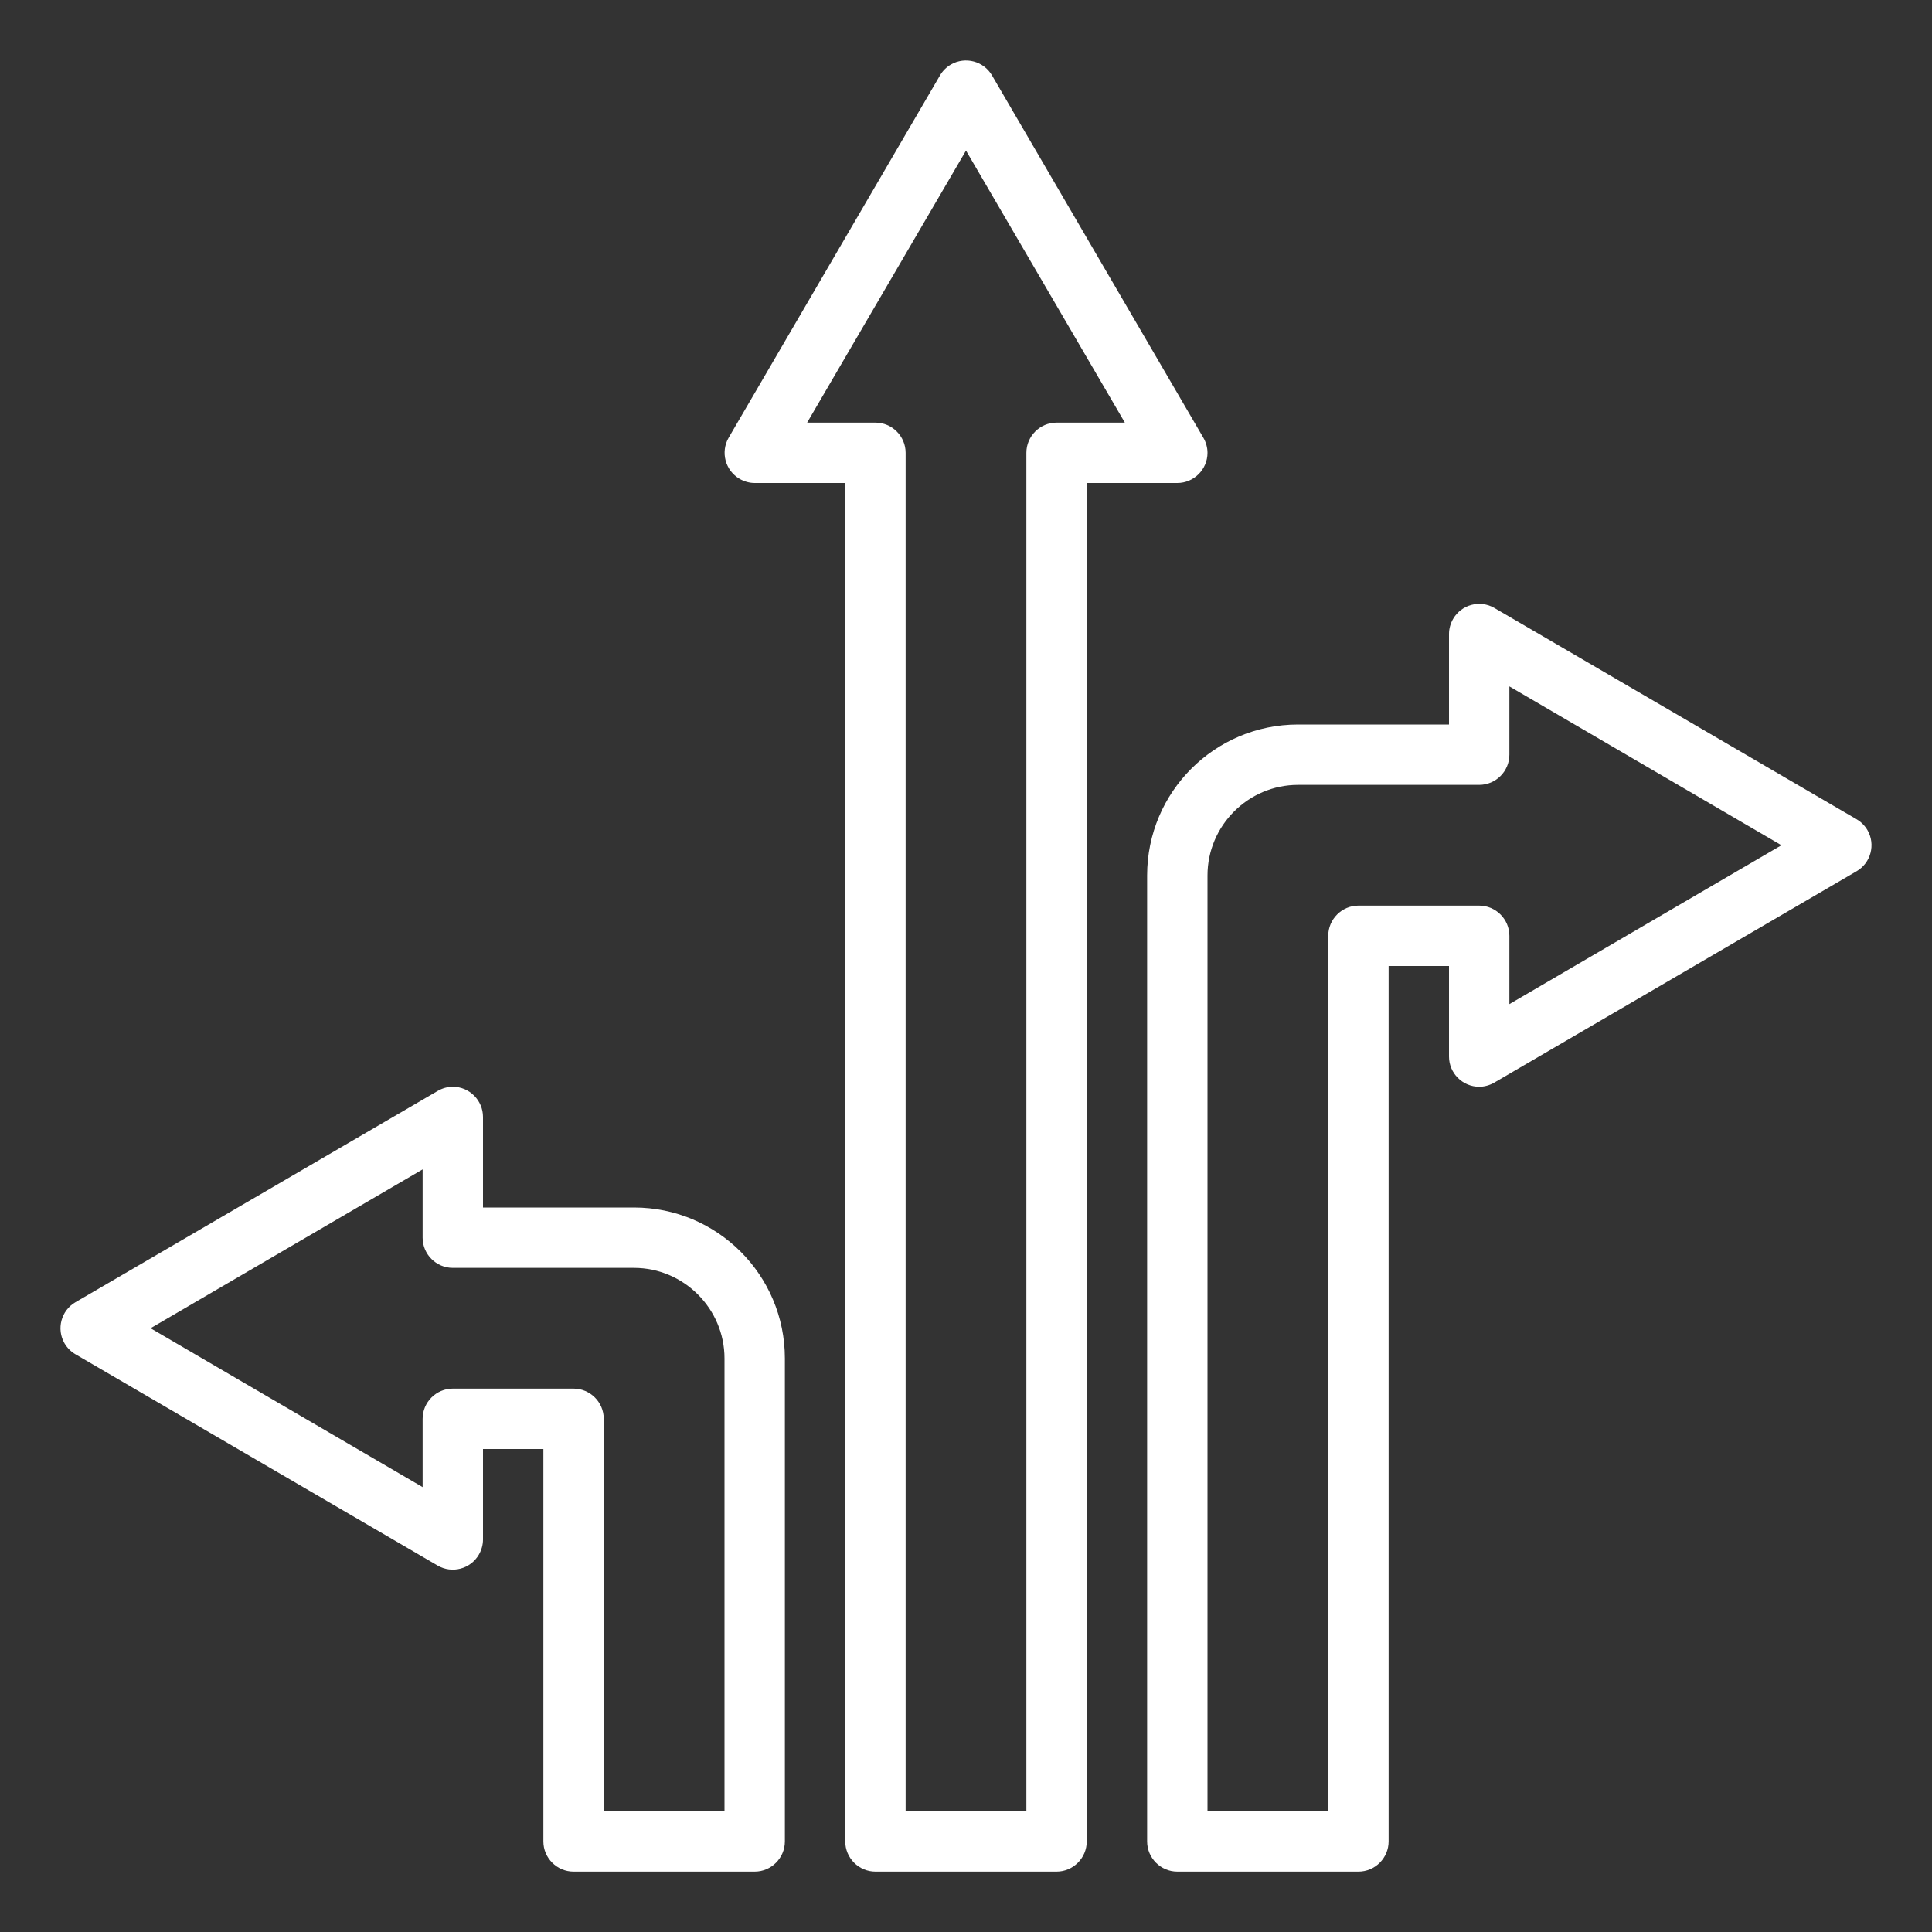 <?xml version="1.0" encoding="utf-8"?>
<!-- Generator: Adobe Illustrator 25.2.1, SVG Export Plug-In . SVG Version: 6.00 Build 0)  -->
<svg version="1.1" id="Outline" xmlns="http://www.w3.org/2000/svg" xmlns:xlink="http://www.w3.org/1999/xlink" x="0px" y="0px"
	 viewBox="0 0 512 512" style="enable-background:new 0 0 512 512;" xml:space="preserve">
<rect x="0" y="0" width="512" height="512" fill="#333333" stroke="none"/>
<style type="text/css">
	.st0{fill:#FFFFFF;}
</style>
<path class="st0" d="M200,128h24v360c0,4.4,3.6,8,8,8h48c4.4,0,8-3.6,8-8V128h24c4.4,0,8-3.6,8-8c0-1.4-0.4-2.8-1.1-4l-56-96
	c-2.2-3.8-7.1-5.1-10.9-2.9c-1.2,0.7-2.2,1.7-2.9,2.9l-56,96c-2.2,3.8-0.9,8.7,2.9,10.9C197.2,127.6,198.6,128,200,128z M256,39.9
	l42.1,72.1H280c-4.4,0-8,3.6-8,8v360h-32V120c0-4.4-3.6-8-8-8h-18.1L256,39.9z"/>
<path class="st0" d="M304,232v256c0,4.4,3.6,8,8,8h48c4.4,0,8-3.6,8-8V256h16v24c0,4.4,3.6,8,8,8c1.4,0,2.8-0.4,4-1.1l96-56
	c3.8-2.2,5.1-7.1,2.9-10.9c-0.7-1.2-1.7-2.2-2.9-2.9l-96-56c-3.8-2.2-8.7-0.9-10.9,2.9c-0.7,1.2-1.1,2.6-1.1,4v24h-40
	C321.9,192,304,209.9,304,232z M320,232c0-13.2,10.8-24,24-24h48c4.4,0,8-3.6,8-8v-18.1l72.1,42.1L400,266.1V248c0-4.4-3.6-8-8-8
	h-32c-4.4,0-8,3.6-8,8v232h-32V232z"/>
<path class="st0" d="M20,358.9l96,56c3.8,2.2,8.7,0.9,10.9-2.9c0.7-1.2,1.1-2.6,1.1-4v-24h16v104c0,4.4,3.6,8,8,8h48
	c4.4,0,8-3.6,8-8V360c0-22.1-17.9-40-40-40h-40v-24c0-4.4-3.6-8-8-8c-1.4,0-2.8,0.4-4,1.1l-96,56c-3.8,2.2-5.1,7.1-2.9,10.9
	C17.8,357.2,18.8,358.2,20,358.9z M112,309.9V328c0,4.4,3.6,8,8,8h48c13.2,0,24,10.8,24,24v120h-32V376c0-4.4-3.6-8-8-8h-32
	c-4.4,0-8,3.6-8,8v18.1L39.9,352L112,309.9z"/>
</svg>
